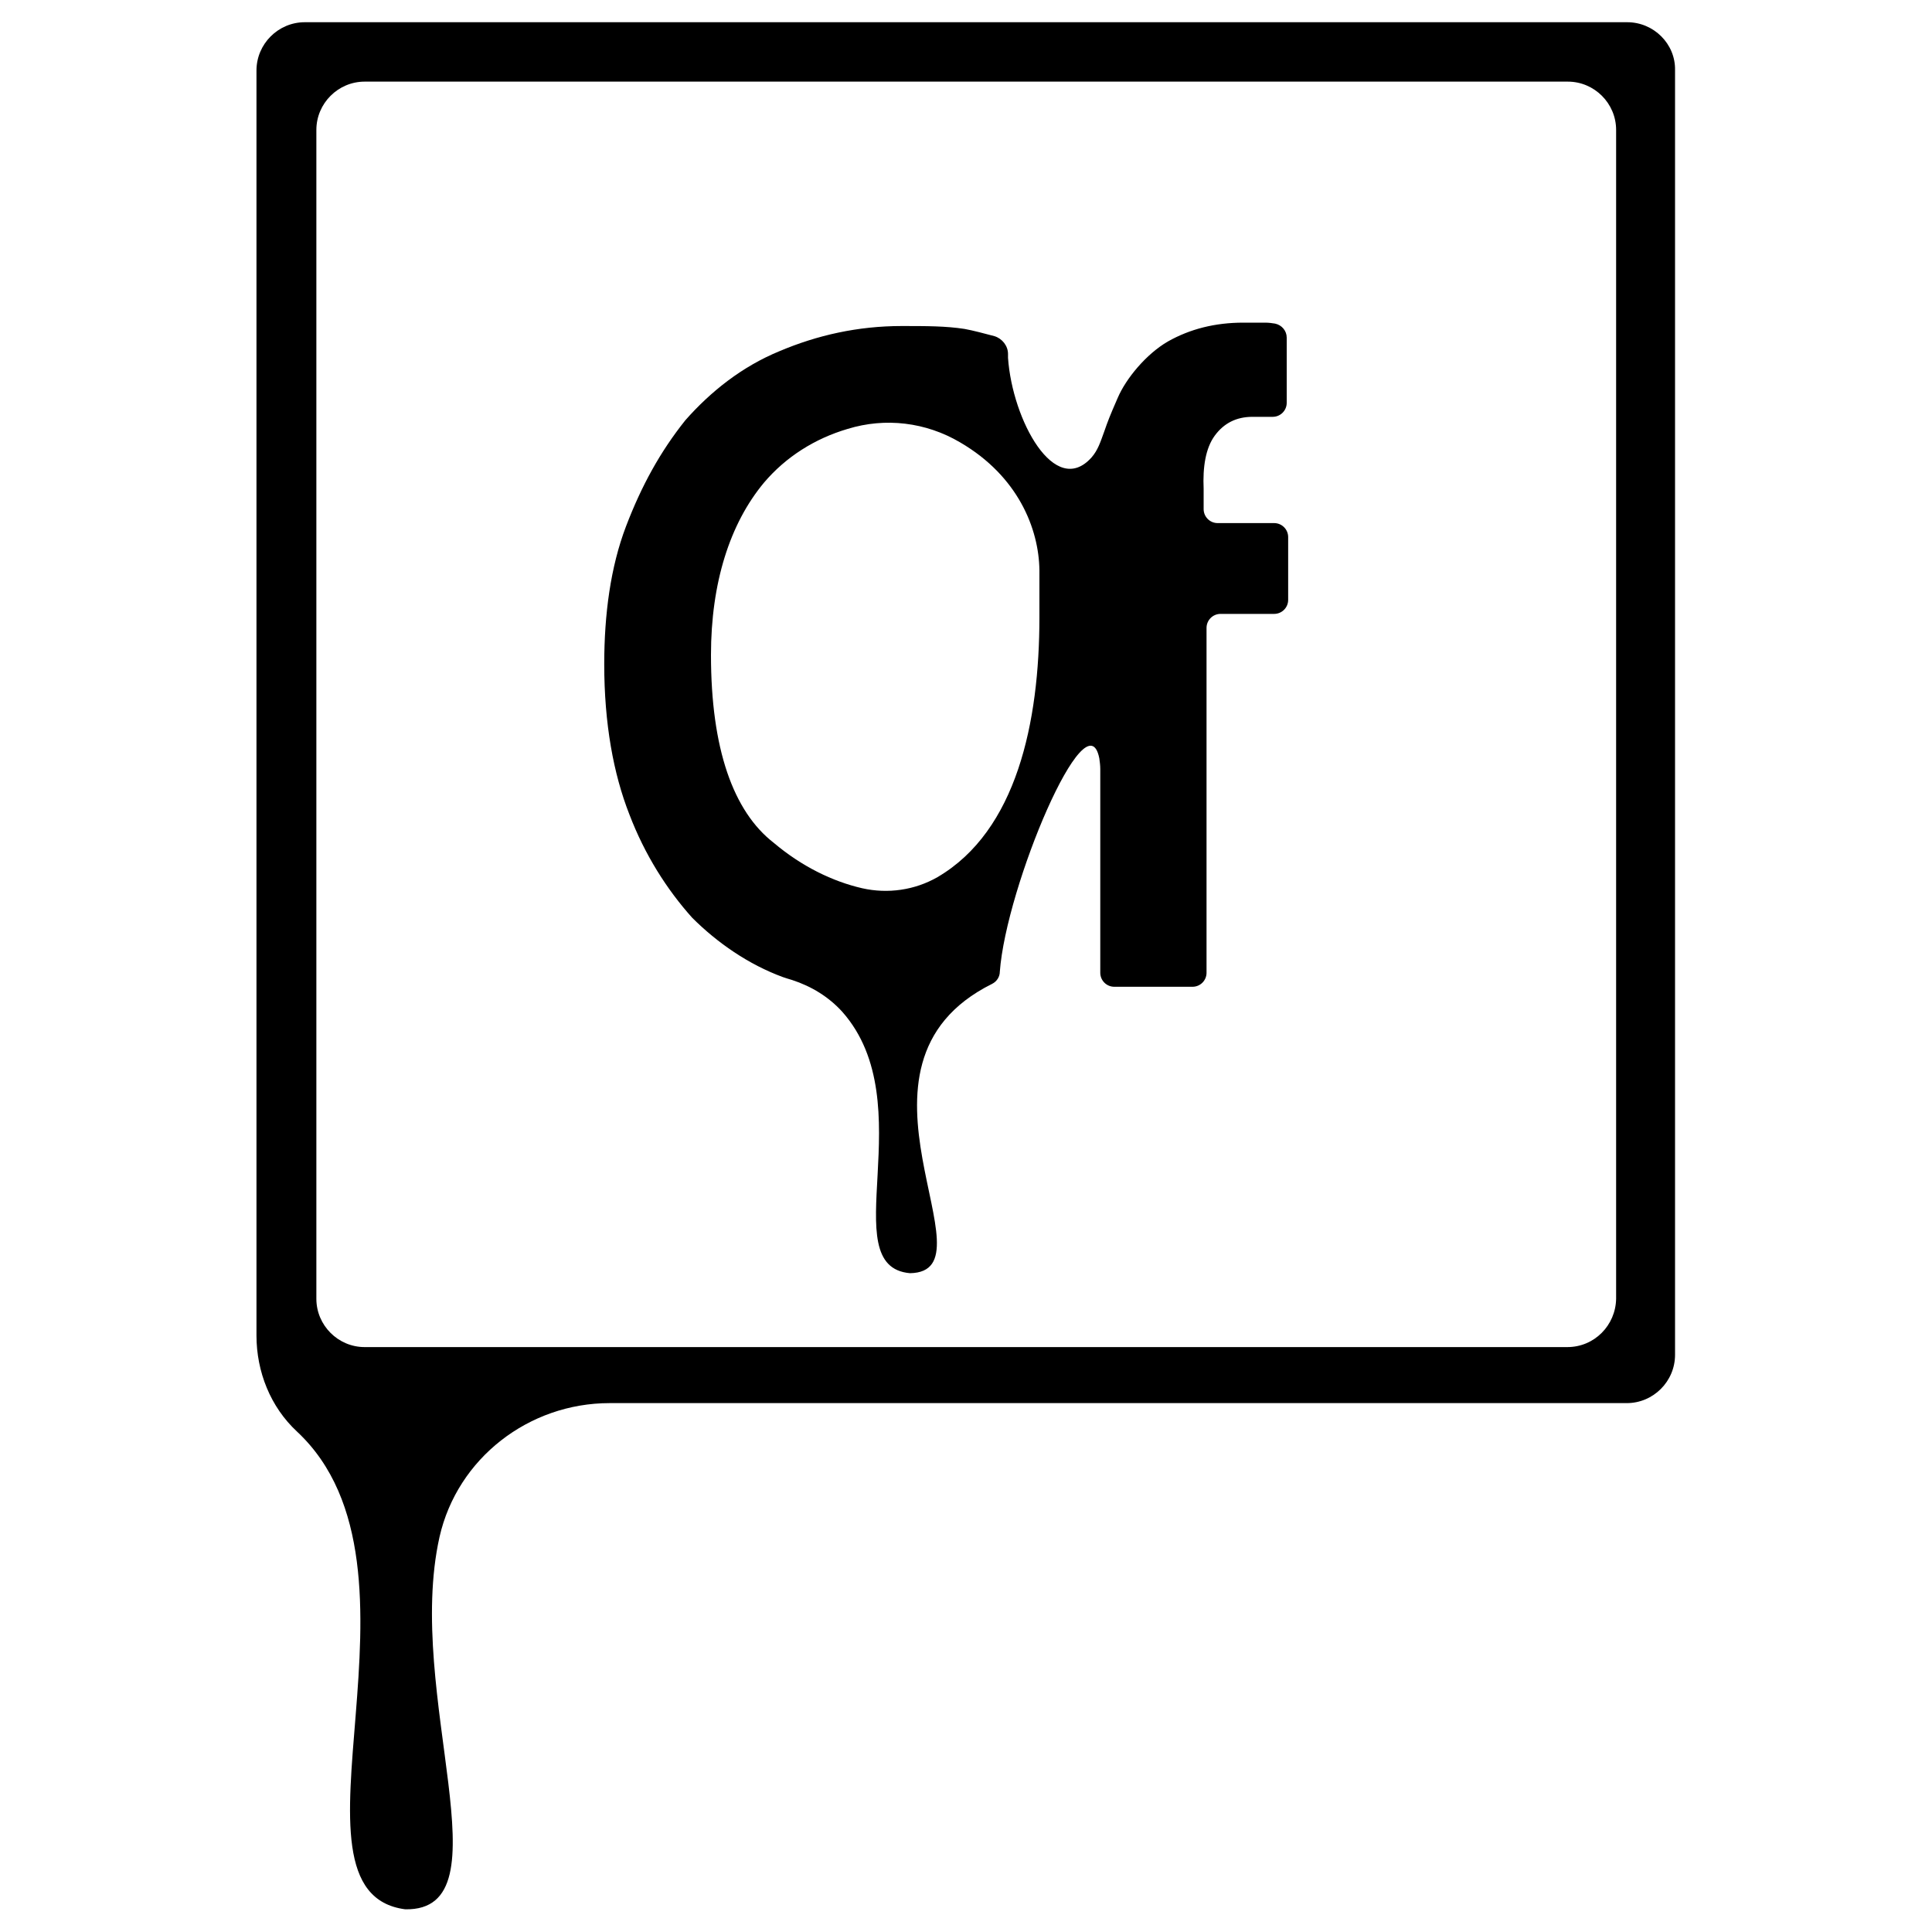 <?xml version="1.0" encoding="utf-8"?>
<!-- Generator: Adobe Illustrator 23.0.1, SVG Export Plug-In . SVG Version: 6.00 Build 0)  -->
<svg version="1.1"
	 id="svg8" xmlns:cc="http://creativecommons.org/ns#" xmlns:dc="http://purl.org/dc/elements/1.1/" xmlns:inkscape="http://www.inkscape.org/namespaces/inkscape" xmlns:rdf="http://www.w3.org/1999/02/22-rdf-syntax-ns#" xmlns:sodipodi="http://sodipodi.sourceforge.net/DTD/sodipodi-0.dtd" xmlns:svg="http://www.w3.org/2000/svg"
	 xmlns="http://www.w3.org/2000/svg" xmlns:xlink="http://www.w3.org/1999/xlink" x="0px" y="0px" viewBox="0 0 400 400"
	 style="enable-background:new 0 0 400 400;" xml:space="preserve">
<sodipodi:namedview  bordercolor="#666666" borderopacity="1" fit-margin-bottom="20" fit-margin-left="0" fit-margin-right="0" fit-margin-top="0" gridtolerance="10" guidetolerance="10" id="namedview10" inkscape:current-layer="svg8" inkscape:cx="-38.668723" inkscape:cy="75.180198" inkscape:pageopacity="0" inkscape:pageshadow="2" inkscape:window-height="705" inkscape:window-maximized="1" inkscape:window-width="1366" inkscape:window-x="-8" inkscape:window-y="245" inkscape:zoom="2.6757371" objecttolerance="10" pagecolor="#ffffff" showgrid="false">
	</sodipodi:namedview>
<g id="Layer_1">
</g>
<path d="M251.5,90.2c1.9-2.6,4.5-3.9,7.8-3.9h4.2c1.6,0,2.9-1.3,2.9-2.9V69.9c0-1.4-1-2.6-2.4-2.9c-0.6-0.1-1.3-0.2-2.1-0.2h-4.5
	c-5.8,0-11,1.3-15.6,3.9c-4.5,2.6-8.7,7.7-10.4,11.7c-1.7,3.9-2,4.7-2.8,7c-0.8,2.2-1.3,3.8-2.6,5.3c-7.6,8.5-16.4-7.7-17.3-20.6
	v-0.8c0-1.7-1.2-3.2-2.8-3.7c-1.9-0.5-4.5-1.2-6.2-1.5c-3.9-0.6-7.8-0.6-13-0.6c-9.1,0-17.5,1.9-25.3,5.2
	c-7.8,3.2-14.3,8.4-19.5,14.3c-5.2,6.5-9.1,13.6-12.3,22c-3.2,8.4-4.5,18.2-4.5,28.5c0,12.3,1.9,22.7,5.2,31.1
	c3.2,8.4,7.8,15.6,13,21.4c5.2,5.2,11.7,9.7,18.8,12.3c0.6,0.2,1.2,0.4,1.9,0.6c4,1.3,7.6,3.5,10.4,6.6c16.8,19-2,52.7,14,54.1
	c18.2-0.3-17-43,17-59.9c1-0.5,1.6-1.5,1.6-2.5c1.3-17.7,18-57.3,20.6-44.2c0.1,0.7,0.2,1.5,0.2,2.2v42.2c0,1.6,1.3,2.9,2.9,2.9
	h16.2c1.6,0,2.9-1.3,2.9-2.9v-71.4c0-1.6,1.3-2.9,2.9-2.9h11.1c1.6,0,2.9-1.3,2.9-2.9v-13c0-1.6-1.3-2.9-2.9-2.9h-11.7
	c-1.6,0-2.9-1.3-2.9-2.9v-4.2C249,96.7,249.6,92.8,251.5,90.2z M215.2,127.8c0,21.7-4.7,44.2-21.1,53.8c-4.7,2.7-10.3,3.5-15.6,2.3
	c-6.1-1.4-12.5-4.5-18.3-9.4c-8.4-6.5-13-19.5-13-38.9c0-14.9,3.9-27.2,11-35.7c4.5-5.3,10.5-9.1,17.3-11.1
	c7.8-2.4,16.2-1.4,23.3,2.8c12,7,16.3,17.9,16.4,26.5L215.2,127.8z"/>
<path d="M336.9,4.6H63.1c-5.5,0-10,4.5-10,10v261.9c0,7.5,2.9,14.8,8.4,19.9c30.3,28.3-5.4,95.3,22.4,98.9
	c21.6,0.4-0.2-44.5,7.1-77.1c3.7-16.3,18.5-27.7,35.2-27.7h210.6c5.5,0,10-4.5,10-10v-266C346.9,9.1,342.4,4.6,336.9,4.6z
	 M324.5,278.9H75.5c-5.5,0-10-4.5-10-10v-242c0-5.5,4.5-10,10-10h249.1c5.5,0,10,4.5,10,10v242C334.5,274.4,330.1,278.9,324.5,278.9
	z"/>
</svg>
